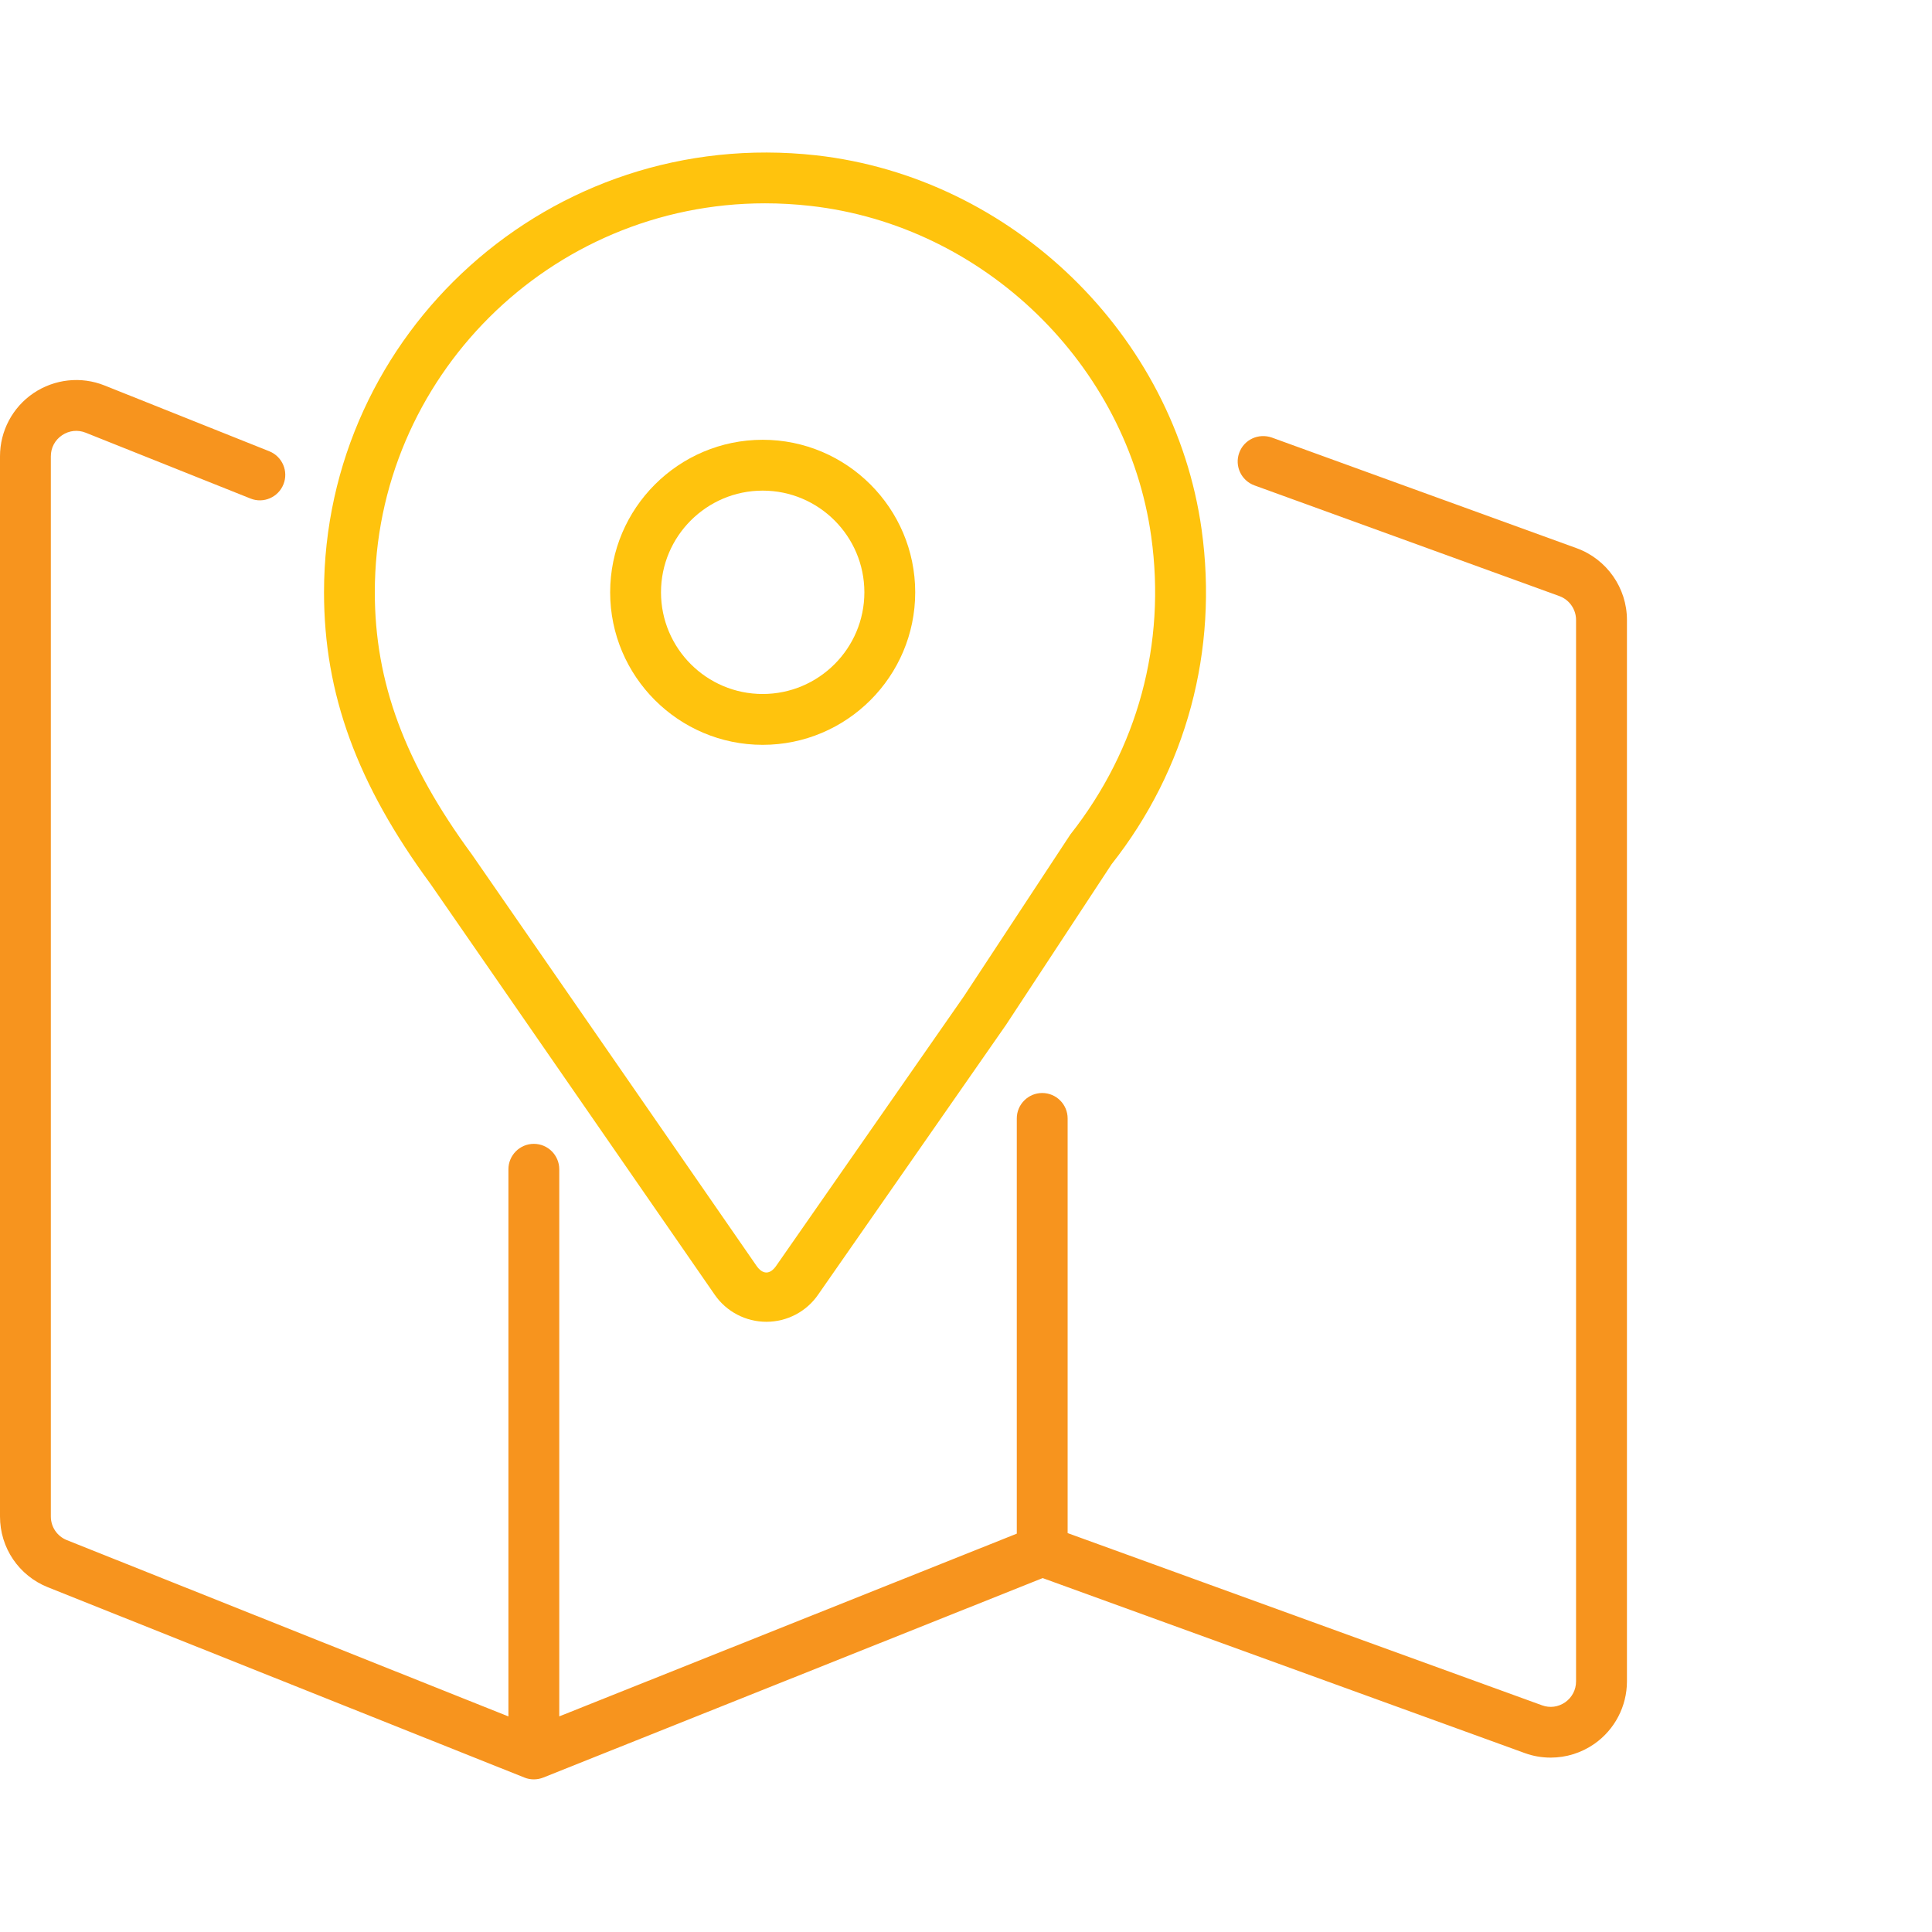 <svg width="38" height="38" viewBox="0 0 38 38" fill="none" xmlns="http://www.w3.org/2000/svg">
<path d="M0.943 31.22L10.314 34.962C10.375 34.987 10.438 34.998 10.5 34.998C10.562 34.998 10.626 34.986 10.686 34.962L20.508 31.039L29.988 34.48C30.154 34.541 30.327 34.57 30.5 34.57C30.804 34.57 31.104 34.478 31.36 34.299C31.76 34.019 32 33.559 32 33.07V12.193C32 11.564 31.603 10.998 31.012 10.783L25.015 8.606C24.753 8.515 24.468 8.646 24.374 8.906C24.279 9.165 24.413 9.452 24.673 9.547L30.67 11.724C30.866 11.795 30.999 11.984 30.999 12.193V33.071C30.999 33.236 30.921 33.385 30.786 33.481C30.648 33.576 30.483 33.598 30.329 33.541L20.999 30.154V21.998C20.999 21.723 20.775 21.498 20.499 21.498C20.223 21.498 19.999 21.723 19.999 21.998V30.165L11 33.759V22.998C11 22.723 10.776 22.498 10.5 22.498C10.224 22.498 10 22.723 10 22.998V33.76L1.314 30.292C1.123 30.215 1 30.033 1 29.827V8.975C1 8.807 1.08 8.656 1.22 8.561C1.36 8.467 1.529 8.448 1.686 8.511L4.926 9.805C5.181 9.909 5.473 9.782 5.575 9.526C5.678 9.27 5.553 8.979 5.297 8.876L2.057 7.582C1.593 7.396 1.071 7.455 0.658 7.733C0.246 8.013 0 8.477 0 8.975V29.827C0 30.444 0.37 30.991 0.943 31.22Z" fill="#F7941E"/>
<path d="M14.057 25.465C14.287 25.799 14.668 25.998 15.074 25.998C15.483 25.998 15.865 25.796 16.093 25.462L19.789 20.155L21.863 16.999C23.337 15.131 23.966 12.792 23.634 10.413C23.099 6.584 19.912 3.49 16.054 3.055C10.821 2.475 6.373 6.549 6.373 11.65C6.373 13.647 7.021 15.42 8.469 17.388L14.057 25.465ZM15.047 3.999C15.342 3.999 15.641 4.016 15.943 4.05C19.353 4.434 22.172 7.169 22.643 10.552C22.938 12.658 22.381 14.728 21.052 16.414L18.96 19.594L15.269 24.894C15.146 25.074 15.001 25.073 14.878 24.895L9.282 16.807C7.961 15.01 7.372 13.419 7.372 11.649C7.373 7.431 10.815 3.999 15.047 3.999Z" fill="#FFC30D"/>
<path d="M15.001 14.65C16.655 14.65 18.001 13.304 18.001 11.65C18.001 9.996 16.655 8.65 15.001 8.65C13.347 8.65 12.001 9.996 12.001 11.65C12.001 13.304 13.347 14.65 15.001 14.65ZM15.001 9.65C16.104 9.65 17.001 10.547 17.001 11.65C17.001 12.753 16.104 13.65 15.001 13.65C13.898 13.65 13.001 12.753 13.001 11.65C13.001 10.547 13.898 9.65 15.001 9.65Z" fill="#FFC30D"/>
</svg>
